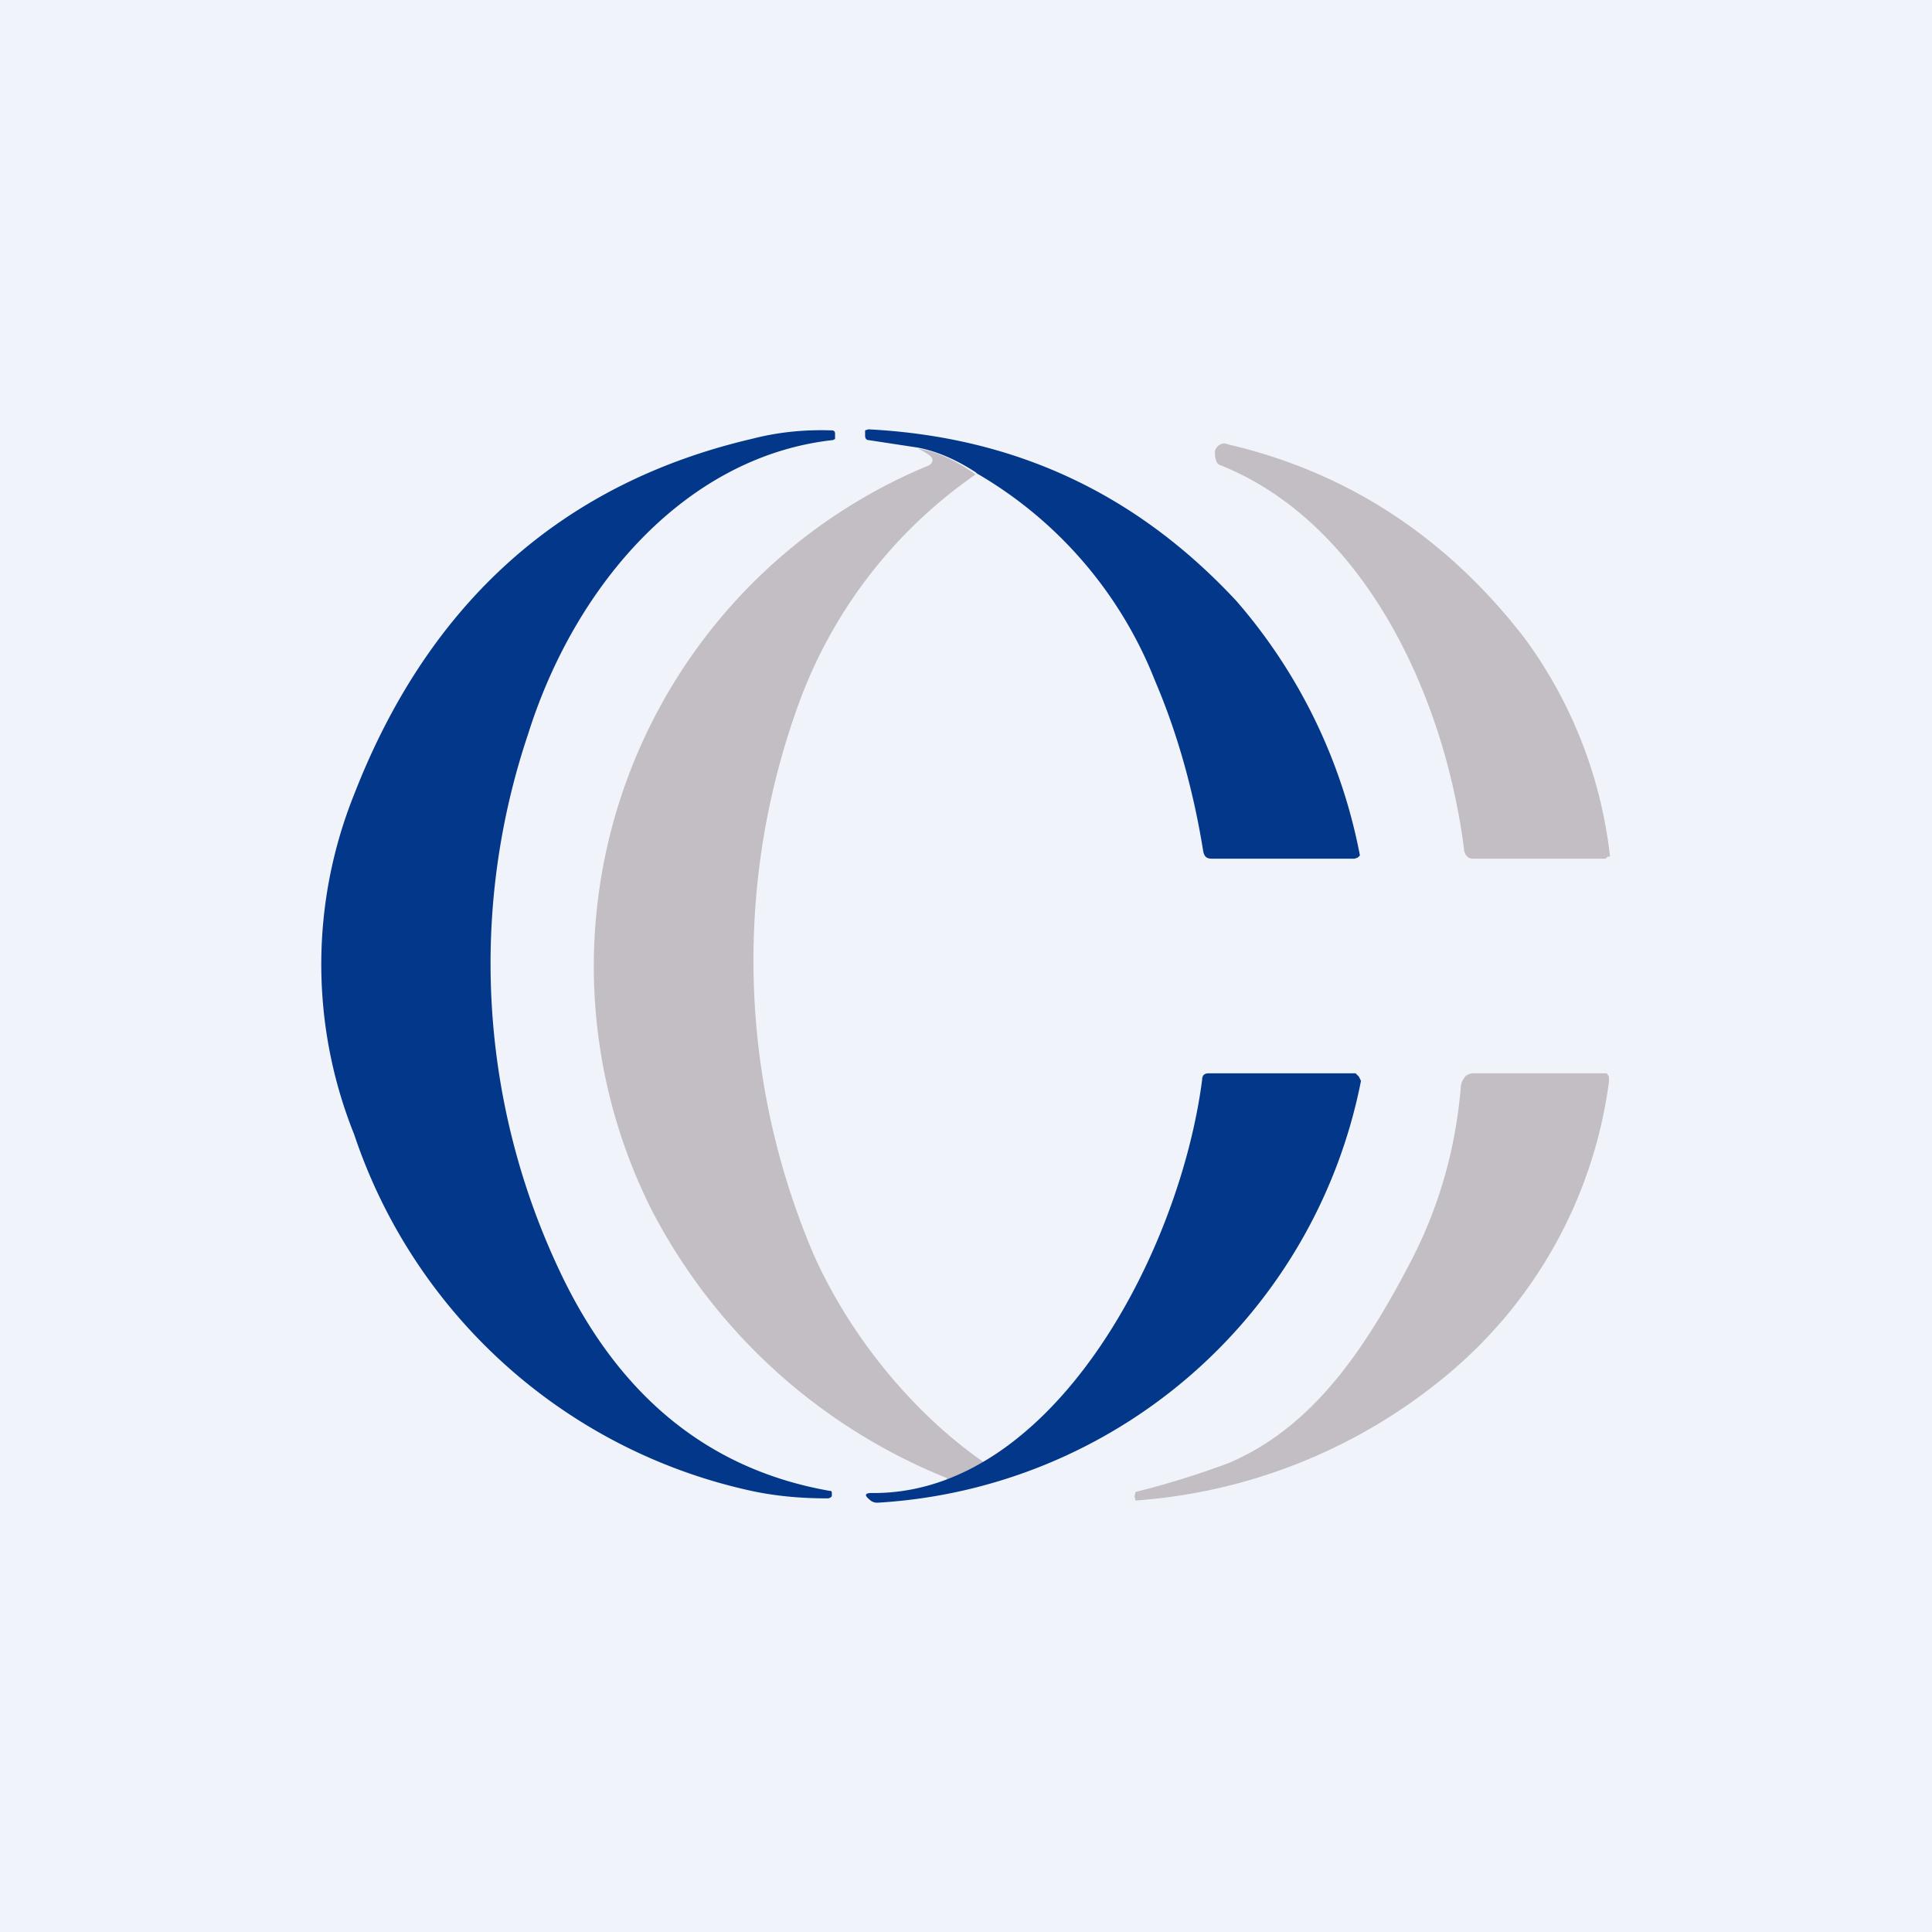 <!-- by TradingView --><svg width="18" height="18" viewBox="0 0 18 18" xmlns="http://www.w3.org/2000/svg"><path fill="#F0F3FA" d="M0 0h18v18H0z"/><path d="M7.76 4.1c-1.36.15-2.4 1.34-2.84 2.74a6.7 6.7 0 0 0 .27 4.95c.55 1.2 1.4 1.9 2.54 2.1.01 0 .02 0 .02.02v.03a.05.05 0 0 1-.04.02c-.24 0-.48-.02-.71-.07a5.03 5.03 0 0 1-3.7-3.32 4.25 4.25 0 0 1 0-3.17C4 5.6 5.25 4.5 7 4.09c.23-.06.48-.09.75-.08.02 0 .03.01.03.03v.05l-.02.01ZM9.09 4.4c-.2-.13-.38-.2-.54-.23l-.46-.07c-.02 0-.03-.02-.03-.04v-.05L8.09 4c1.37.07 2.5.6 3.43 1.6a5.06 5.06 0 0 1 1.15 2.37l-.02.02-.03.01h-1.33c-.05 0-.07-.02-.08-.07-.09-.56-.24-1.1-.45-1.59a3.87 3.87 0 0 0-1.66-1.93Z" fill="#03378A"/><path d="M11.36 4.33a.06.06 0 0 1-.03-.04l-.01-.04V4.2a.1.1 0 0 1 .05-.06.08.08 0 0 1 .07 0c1.12.26 2.04.87 2.76 1.8a4.22 4.22 0 0 1 .8 2.04h-.02l-.02.02h-1.23c-.02 0-.04 0-.06-.02a.1.1 0 0 1-.03-.07c-.19-1.48-.96-3.06-2.28-3.58ZM8.55 4.18c.16.02.34.1.54.24a4.45 4.45 0 0 0-1.62 2.06 6.98 6.98 0 0 0 .12 5.23c.35.77.94 1.48 1.6 1.93-.24.17-.36.21-.37.13a5.34 5.34 0 0 1-2.74-2.48 5.05 5.05 0 0 1 2.54-6.94c.06-.02.08-.05.06-.09-.02-.02-.06-.05-.13-.08Z" fill="#C2BEC3"/><path d="M11.2 10.06c0-.04.02-.06.06-.06h1.37l.03.03.02.04A4.88 4.88 0 0 1 8.18 14a.1.1 0 0 1-.08-.03c-.05-.04-.04-.06.02-.06 1.68.02 2.87-2.23 3.08-3.85Z" fill="#03378A"/><path d="m10.58 13.98-.01-.04.01-.04c.4-.1.68-.2.87-.27.77-.33 1.25-1.03 1.68-1.85.27-.51.43-1.06.48-1.65 0-.04.02-.07.04-.1a.12.12 0 0 1 .09-.03h1.23l.02.03v.05a4.28 4.28 0 0 1-1.52 2.74 5.1 5.1 0 0 1-2.89 1.16Z" fill="#C2BEC3"/></svg>